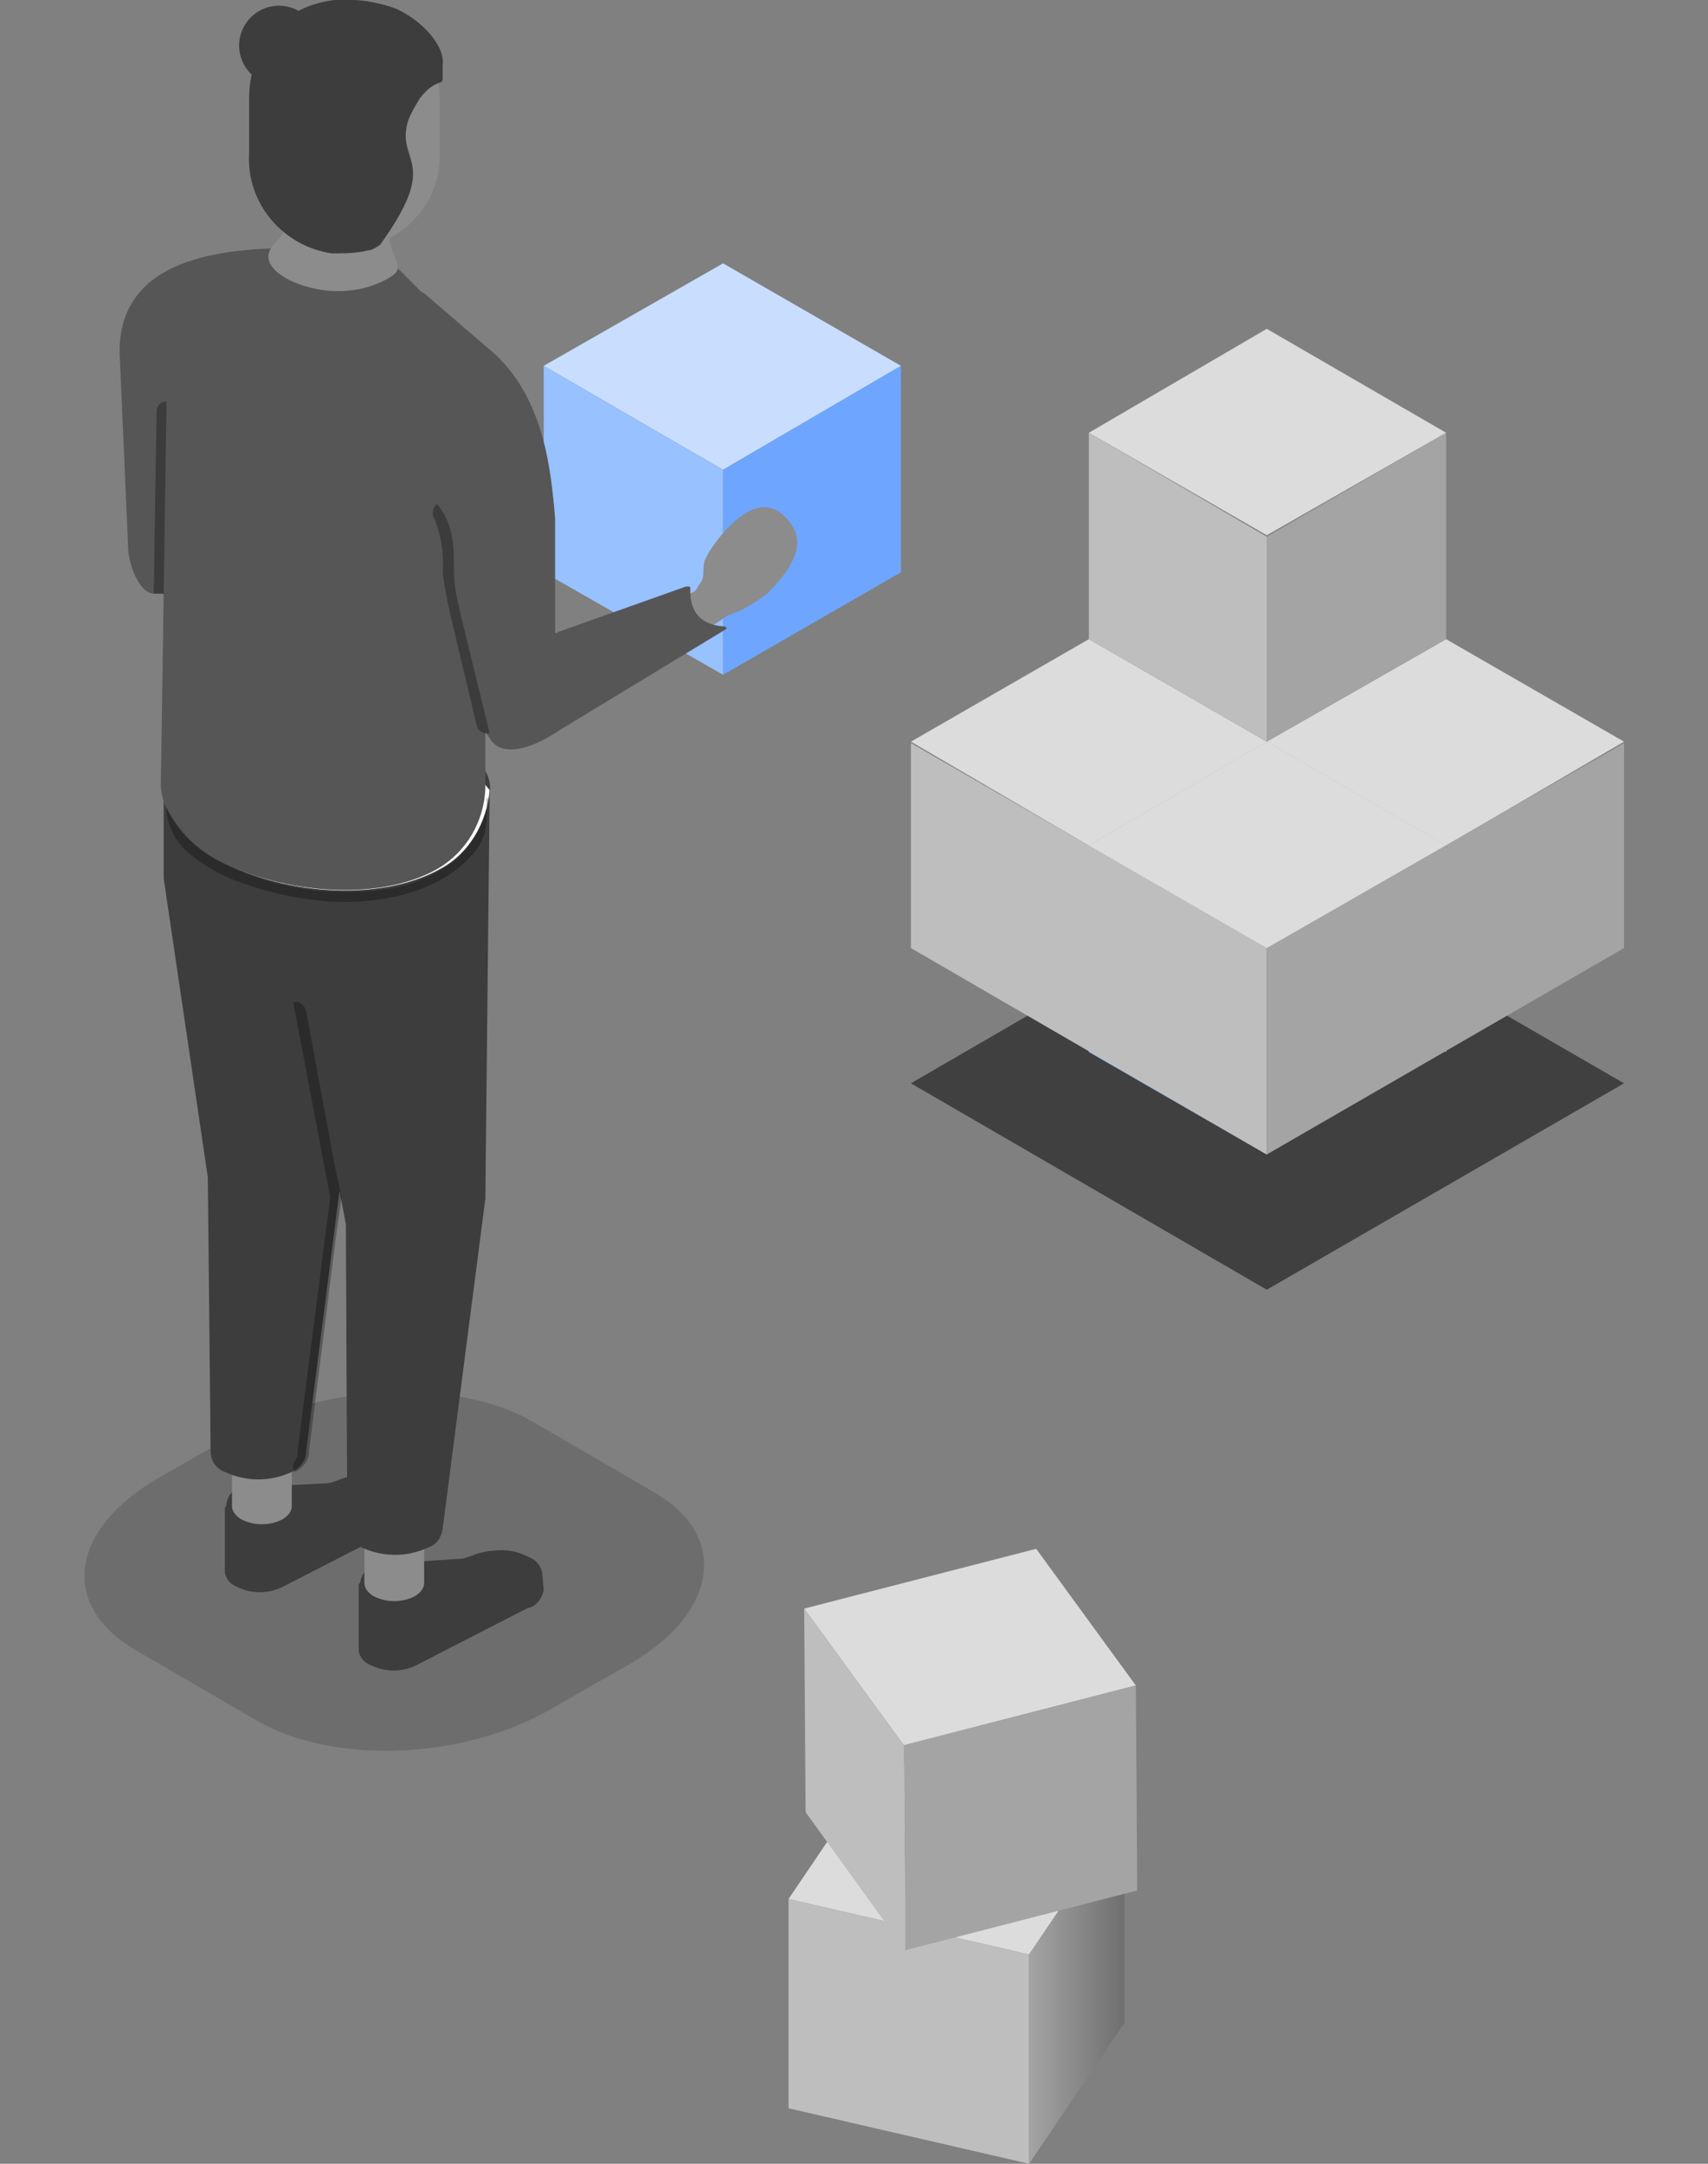 <?xml version="1.0" encoding="utf-8"?>
<!-- Generator: Adobe Illustrator 23.1.1, SVG Export Plug-In . SVG Version: 6.00 Build 0)  -->
<svg version="1.1" id="Layer_1" xmlns="http://www.w3.org/2000/svg" xmlns:xlink="http://www.w3.org/1999/xlink" x="0px" y="0px"
	 viewBox="0 0 120 152" style="enable-background:new 0 0 120 152;" xml:space="preserve">
<rect x="0" y="0" width="120" height="152" fill="#808080" stroke="none"/>
<style type="text/css">
	.st0{fill:#DCDCDC;}
	.st1{fill:#BEBEBE;}
	.st2{fill:url(#SVGID_1_);}
	.st3{fill:#8C8C8C;}
	.st4{opacity:0.15;}
	.st5{fill:#C9DEFF;}
	.st6{fill:#6EA6FF;}
	.st7{fill:#97C1FF;}
	.st8{fill:#3D3D3D;}
	.st9{fill:#565656;}
	.st10{fill:#FFFFFF;}
	.st11{fill:none;}
	.st12{opacity:0.3;enable-background:new    ;}
	.st13{opacity:0.5;}
	.st14{fill:#A4A4A4;}
</style>
<title>deploy.lg</title>
<g id="Exploration">
	<polygon class="st0" points="72.3,137.3 55.4,133.4 62.1,123.5 79,127.4 	"/>
	<polygon class="st1" points="72.3,137.3 72.3,152 55.4,148.1 55.4,133.4 	"/>
	
		<linearGradient id="SVGID_1_" gradientUnits="userSpaceOnUse" x1="72.309" y1="37.695" x2="78.979" y2="37.695" gradientTransform="matrix(1 0 0 1 0 102)">
		<stop  offset="0" style="stop-color:#A4A4A4"/>
		<stop  offset="1" style="stop-color:#6F6F6F"/>
	</linearGradient>
	<polygon class="st2" points="79,127.4 79,142.1 72.3,152 72.3,137.3 	"/>
	<path class="st3" d="M25.8,43.4l11.5-8.3c0.2-0.1,0.4-0.1,0.6-0.1c0.6-0.1,1.2-0.1,1.7,0c0.2,0,0.4,0,0.7,0
		c1.3-0.1,6.5-0.8,4.4-4.4c-1-1.7-3.4-1.1-5-0.6c-0.9,0.6-1.7,1.3-2.5,2l0,0L22.8,39L25.8,43.4z"/>
	<g class="st4">
		<path d="M18.1,120.9l-8.6-5c-5.3-3.1-4.6-8.4,1.5-12l5.6-3.2c6.1-3.5,15.4-3.9,20.7-0.9l8.6,5c5.3,3,4.6,8.4-1.5,12l-5.6,3.2
			C32.7,123.6,23.5,124,18.1,120.9z"/>
	</g>
	<polygon class="st5" points="63.3,25.7 50.8,18.5 38.2,25.7 50.8,33 	"/>
	<polygon class="st6" points="63.3,40.2 63.3,25.7 50.8,33 50.8,47.4 	"/>
	<polygon class="st7" points="50.8,47.4 50.8,33 38.2,25.7 38.2,40.2 	"/>
	<path class="st3" d="M35.6,47.1l13.1-5.5c0.2-0.1,0.3-0.3,0.4-0.5c0.5-0.6,0.2-0.9,0.4-1.7c0.1-0.2,0.2-0.4,0.3-0.6
		c0.7-1.1,3.7-5.3,5.9-1.8c1,1.6-0.6,3.5-1.8,4.7c-0.8,0.6-1.7,1.2-2.7,1.5l0,0L37.8,52L35.6,47.1z"/>
	<path class="st8" d="M28.8,106.2c-0.1,0.5-0.4,1-0.9,1.2l-0.3,0.1l-7.6,3.9c-1.1,0.6-2.4,0.6-3.5,0c-0.4-0.2-0.6-0.5-0.7-0.9l0,0
		v-4.6l1.2-1.4l5.9-0.3c0.3,0,0.5-0.1,0.8-0.2l0,0c0.7-0.3,1.4-0.4,2.2-0.4c0.7,0,1.3,0.2,1.9,0.5c0.5,0.2,0.8,0.7,0.9,1.2
		L28.8,106.2z"/>
	<path class="st8" d="M16.6,107.1c-0.7-0.4-0.9-1.3-0.5-2c0,0,0,0,0,0c0.1-0.2,0.3-0.4,0.5-0.5c1.1-0.6,2.4-0.6,3.5,0
		c0.6,0.2,0.8,0.8,0.6,1.4c-0.1,0.3-0.3,0.5-0.6,0.6C19.2,107.2,17.6,107.7,16.6,107.1z"/>
	<path class="st3" d="M16.9,102.5c0.9-0.5,2.1-0.5,3,0c0.3,0.2,0.6,0.5,0.6,0.9l0,0v2.4l0,0c0,0.4-0.3,0.7-0.6,0.9
		c-0.9,0.5-2.1,0.5-3,0c-0.3-0.2-0.6-0.5-0.6-0.9v-2.4C16.3,103,16.5,102.6,16.9,102.5z"/>
	<polyline class="st9" points="38.2,110.6 38.2,110.6 38.2,111.7 38.2,111.7 	"/>
	<path class="st8" d="M38.2,111.7c-0.1,0.5-0.4,1-0.9,1.2l-0.3,0.1l-7.6,3.9c-1.1,0.6-2.4,0.6-3.5,0c-0.4-0.2-0.7-0.6-0.7-1l0,0
		v-4.6l1.2-1.4l5.9-0.4c0.3,0,0.5-0.1,0.8-0.2l0,0c0.7-0.3,1.5-0.4,2.2-0.4c0.7,0,1.3,0.2,1.9,0.5c0.5,0.2,0.8,0.6,0.9,1.1
		L38.2,111.7z"/>
	<path class="st8" d="M26,112.6c-0.7-0.4-0.9-1.3-0.5-2c0.1-0.2,0.3-0.4,0.5-0.5c1.1-0.6,2.4-0.6,3.5,0c0.6,0.2,0.8,0.8,0.6,1.4
		c-0.1,0.3-0.3,0.5-0.6,0.6C28.5,112.6,27,113.1,26,112.6z"/>
	<path class="st3" d="M26.2,107.9c0.9-0.5,2.1-0.5,3,0c0.3,0.2,0.6,0.5,0.6,0.9l0,0v2.4l0,0c0,0.4-0.3,0.7-0.6,0.9
		c-0.9,0.5-2.1,0.5-3,0c-0.3-0.2-0.6-0.5-0.6-0.9v-2.4C25.7,108.4,25.9,108.1,26.2,107.9z"/>
	<path class="st8" d="M11.7,50.2L11.7,50.2c-0.1-1.1,0.6-3.9,1.9-4.7c2.9-1.5,6.4-1.5,9.4,0c1.4,0.8,2,3.7,1.9,4.7l0,0v0.3l0.6,20.3
		l-4,31.2v0.2l0,0c-0.1,0.5-0.5,1-1,1.2c-1.5,0.7-3.2,0.7-4.7,0c-0.6-0.2-1-0.8-1-1.4l-0.2-19.3l-3.1-21V50.2H11.7z"/>
	<path class="st8" d="M21.1,55.7v-0.2l0,0c0.1-1.2,0.9-2.3,2-2.8c2.9-1.5,6.4-1.5,9.4,0c1.5,0.8,2.1,2,1.9,3.1l-0.3,28.4l-3,23.2
		c-0.1,0.6-0.4,1.1-1,1.3c-1.5,0.7-3.2,0.7-4.7,0c-0.6-0.2-0.9-0.8-1-1.4l0,0L24.3,86l-3-15.8"/>
	<path class="st10" d="M34.4,55.5L34.4,55.5C34.2,57.8,33,59.9,31,61c-4.4,2.5-11.6,1.8-16-0.8c-2.2-1.3-3.3-3-3.3-4.6V28.2"/>
	<path class="st11" d="M27.3,16.6c0.4,2.1,1.3,2.3-0.1,3.1c-2.1,1.1-4.5,1.1-6.6,0.2c-0.6-0.4-2.7-1.4-1.2-2.8l0,0
		c0.4-0.5,0.7-1.1,0.8-1.8"/>
	<path class="st9" d="M10.8,41.7c0.2,0,0.4,0,0.5,0c0.1,0,0.2,0,0.2,0.1v0l-0.2,13.3c0,1.7,1.4,3.8,3.6,5.1
		c4.4,2.5,11.6,3.3,15.9,0.8c2-1.2,3.2-3.3,3.3-5.6v-4c0.1,0.2,0.3,0.4,0.4,0.6s1.2,1.7,4.8-0.7L51,44.2c0.1-0.1,0-0.2-0.2-0.2
		c-2.4-0.2-2.3-2.1-2.3-2.7c0-0.1-0.1-0.1-0.2-0.1c0,0,0,0,0,0h-0.1l-9,3.2c-0.1,0.1-0.2,0.1-0.2,0c0,0,0,0,0,0c0,0,0-0.1,0-0.1
		v-7.9c-0.3-3.5-0.8-8.9-4.9-12.1l-4.3-3.7l-0.2-0.1l0,0L28,18.9l0,0l-0.4-0.4c0,0-0.1-0.1-0.1,0l-6.7-1.1l0,0
		c-3.8,0.1-12.4,0.1-12.4,7.3l0.6,13.7c0,1.2,0.8,3.4,1.9,3.3"/>
	<path class="st3" d="M24.2,0.3c3.7,0,6.7,3,6.7,6.7v4.1c-0.1,3.7-3.3,6.6-7,6.4c-3.5-0.1-6.3-2.9-6.4-6.4V7.1
		C17.5,3.4,20.5,0.4,24.2,0.3C24.2,0.3,24.2,0.3,24.2,0.3z"/>
	<path class="st3" d="M20.2,15.3c-0.1,0.7-0.4,1.3-0.8,1.7l0,0c-1.5,1.4,0.5,2.5,1.2,2.8c2.1,0.9,4.6,0.9,6.6-0.2
		c1.4-0.8,0.5-1,0.1-3"/>
	<path class="st8" d="M28.7,8.4c-1,3.1,2.4,2.7-2,8.8l0,0c-0.3,0.2-0.6,0.4-0.9,0.4c-0.8,0.2-1.7,0.2-2.5,0.2c-3.4-0.5-6-3.5-5.8-7
		V7c0-3.5,2-6.5,6-7c1.5-0.1,2.9,0.1,4.3,0.6c1.8,0.8,3.5,2.6,3.3,4v1c0,0.1-0.1,0.2-0.2,0.2c-0.6,0.2-1,0.6-1.4,1.1
		C29.2,7.4,28.9,7.9,28.7,8.4"/>
	<path class="st12" d="M10.8,41.7c0.2,0,0.4,0,0.5,0c0.1,0,0.2,0,0.2,0.1v0l0.2-13.6l0,0c-0.4,0-0.7,0.3-0.7,0.7c0,0,0,0,0,0l0,0
		L10.8,41.7"/>
	<path class="st12" d="M34.3,56.3c-0.3,1.6-1.2,3.1-2.4,4.2c-1.5,1.1-3.2,1.8-5.1,2c-3.7,0.5-7.4-0.1-10.8-1.7
		c-1.9-0.8-3.4-2.3-4.3-4.1l0,0c0,1.1,0.5,2.2,1.3,3c1,0.9,2.2,1.6,3.4,2.1c2,0.8,4.2,1.3,6.4,1.5c3.6,0.3,8.1-0.5,10.5-3.4
		c0.6-0.7,0.9-1.6,0.9-2.5l0,0V56C34.3,56.1,34.3,56.2,34.3,56.3z"/>
	<path class="st12" d="M34.4,51.5c-0.4,0.1-0.8-0.1-0.9-0.5l-1.9-8c-0.2-0.9-0.4-1.9-0.5-2.8l0,0c0.1-1.3-0.1-2.6-0.6-3.8
		c-0.2-0.3-0.1-0.7,0.2-1l0,0c1.2,1.4,1.2,3.1,1.2,4.8l0,0c0,0.9,0.2,1.8,0.4,2.7L34.4,51.5L34.4,51.5z"/>
	<circle class="st8" cx="19.6" cy="3.2" r="2.8"/>
	<path class="st12" d="M20.8,102.5c0.1-0.1,0.1-0.2,0.1-0.3l0,0c0,0,0,0,0-0.1V102l2.3-17.9l-2.6-13.7c0.4-0.1,0.8,0.2,0.9,0.6
		l2,10.8l0.5,2.3l-0.4,2.8L21.7,102v0.2l0,0c-0.1,0.5-0.5,1-1,1.2l0,0C20.5,103.1,20.6,102.7,20.8,102.5z"/>
	<g class="st13">
		<polygon points="64,76.1 89,90.6 114.1,76.1 89,61.6 		"/>
	</g>
	<polygon class="st0" points="114.1,52.1 101.6,44.9 89,52.1 101.6,59.4 	"/>
	<polygon class="st7" points="101.6,73.9 101.6,59.4 89,52.2 89,66.6 	"/>
	<polygon class="st0" points="89,52.1 76.5,44.9 64,52.1 76.5,59.4 	"/>
	<polygon class="st6" points="89,66.6 89,52.2 76.5,59.4 76.5,73.9 	"/>
	<polygon class="st5" points="76.5,59.4 89,66.6 101.6,59.4 89,52.1 	"/>
	<polygon class="st0" points="101.6,30.4 89,23.1 76.5,30.4 89,37.6 	"/>
	<polygon class="st14" points="101.6,44.9 101.6,30.4 89,37.7 89,52.1 	"/>
	<polygon class="st1" points="89,52.1 89,37.7 76.5,30.4 76.5,44.9 	"/>
	<polygon class="st0" points="101.6,59.4 89,52.1 76.5,59.4 89,66.6 	"/>
	<polygon class="st7" points="89,81.1 89,66.7 76.5,59.4 76.5,73.9 	"/>
	<polygon class="st1" points="89,81.1 89,66.6 64,52.2 64,66.6 	"/>
	<polygon class="st14" points="114.1,66.6 114.1,52.2 89,66.6 89,81.1 	"/>
	<polygon class="st0" points="79.8,118.4 63.5,122.6 56.5,113 72.8,108.8 	"/>
	<polygon class="st14" points="79.8,118.4 79.9,132.8 63.6,137 63.5,122.6 	"/>
	<polygon class="st1" points="63.5,122.6 63.6,137 56.6,127.3 56.5,113 	"/>
</g>
</svg>
